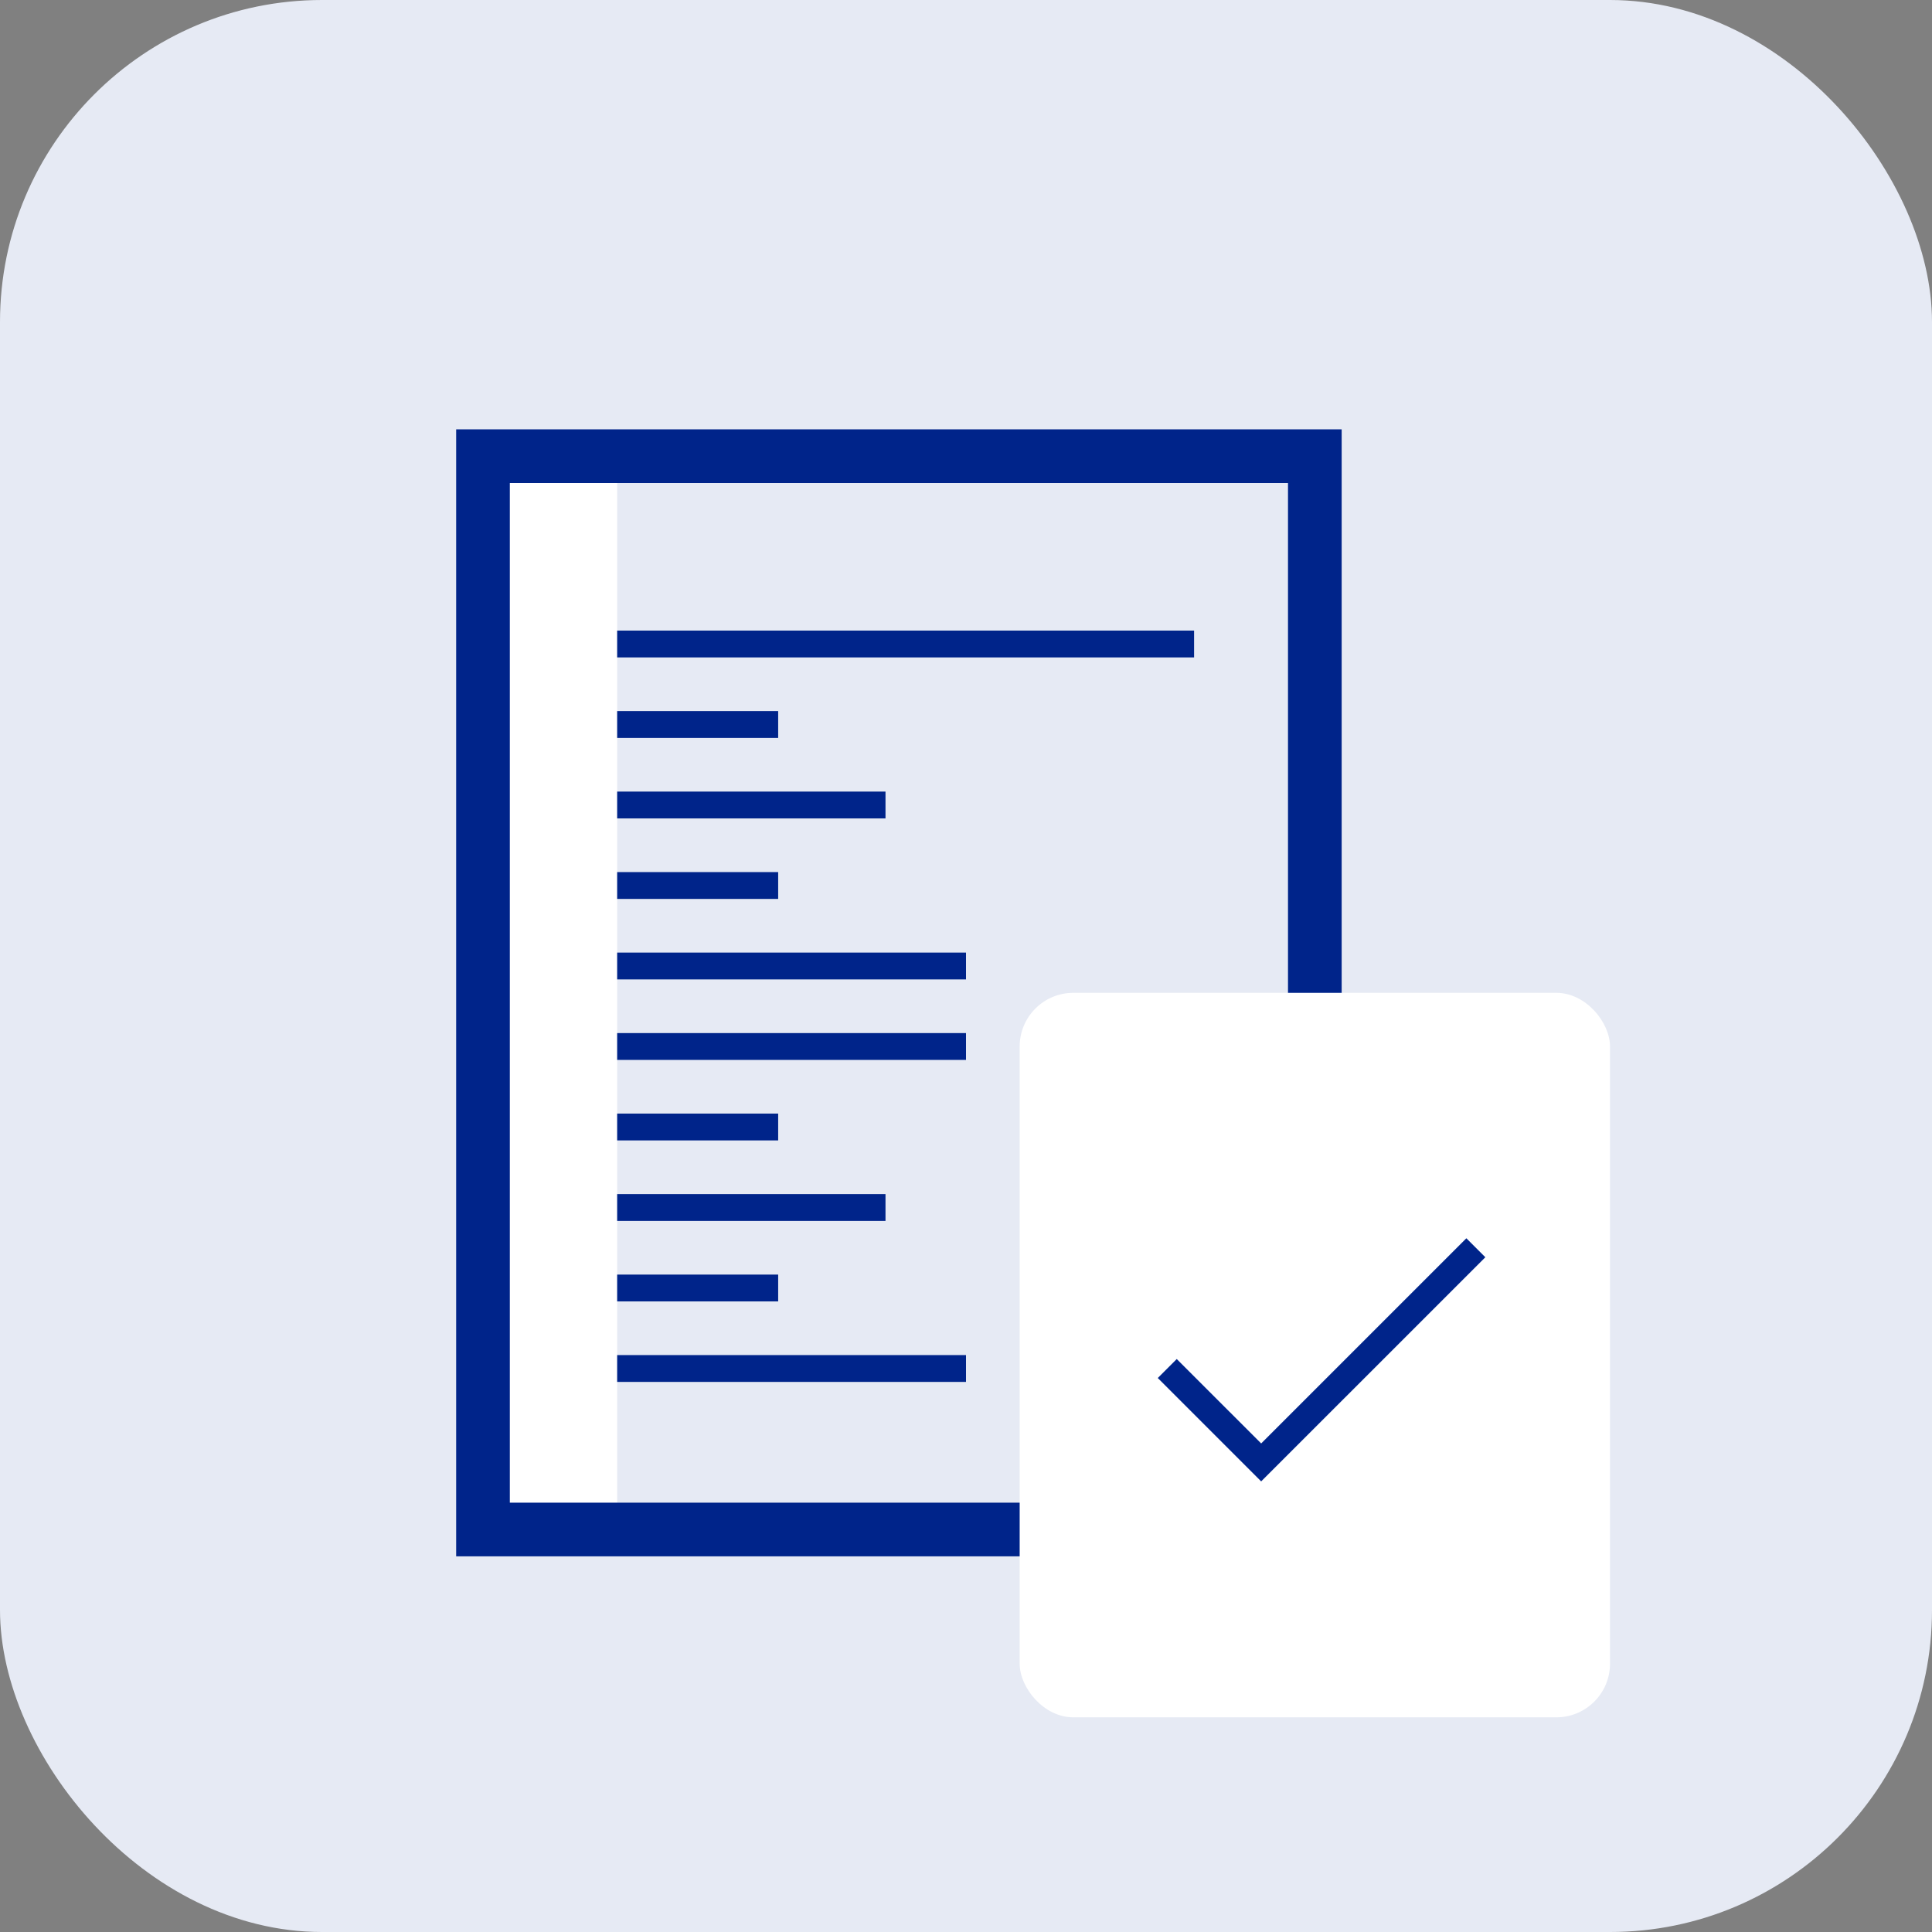 <svg width="72" height="72" viewBox="0 0 72 72" fill="none" xmlns="http://www.w3.org/2000/svg">
<rect x="0" y="0" width="72" height="72" fill="#808080" stroke="none"/>
<rect width="72" height="72" rx="12" fill="#E6EAF4"/>
<rect x="18" y="17" width="5" height="40" fill="white"/>
<rect x="18" y="17" width="31" height="40" stroke="#00248A" stroke-width="2"/>
<rect x="38" y="37" width="22" height="27" rx="2" fill="white"/>
<path fill-rule="evenodd" clip-rule="evenodd" d="M55.354 46.854L47 55.207L43.147 51.354L43.854 50.647L47 53.793L54.647 46.147L55.354 46.854Z" fill="#00248A"/>
<path fill-rule="evenodd" clip-rule="evenodd" d="M44.5 24.5H23V23.5H44.5V24.5Z" fill="#00248A"/>
<path fill-rule="evenodd" clip-rule="evenodd" d="M36 39.5H23V38.5H36V39.5Z" fill="#00248A"/>
<path fill-rule="evenodd" clip-rule="evenodd" d="M36 36.5H23V35.5H36V36.5Z" fill="#00248A"/>
<path fill-rule="evenodd" clip-rule="evenodd" d="M36 51.5H23V50.5H36V51.5Z" fill="#00248A"/>
<path fill-rule="evenodd" clip-rule="evenodd" d="M29 27.5H23V26.5H29V27.5Z" fill="#00248A"/>
<path fill-rule="evenodd" clip-rule="evenodd" d="M29 42.5H23V41.5H29V42.5Z" fill="#00248A"/>
<path fill-rule="evenodd" clip-rule="evenodd" d="M29 33.5H23V32.5H29V33.5Z" fill="#00248A"/>
<path fill-rule="evenodd" clip-rule="evenodd" d="M29 48.5H23V47.5H29V48.5Z" fill="#00248A"/>
<path fill-rule="evenodd" clip-rule="evenodd" d="M33 30.5H23V29.5H33V30.5Z" fill="#00248A"/>
<path fill-rule="evenodd" clip-rule="evenodd" d="M33 45.5H23V44.5H33V45.5Z" fill="#00248A"/>
</svg>
